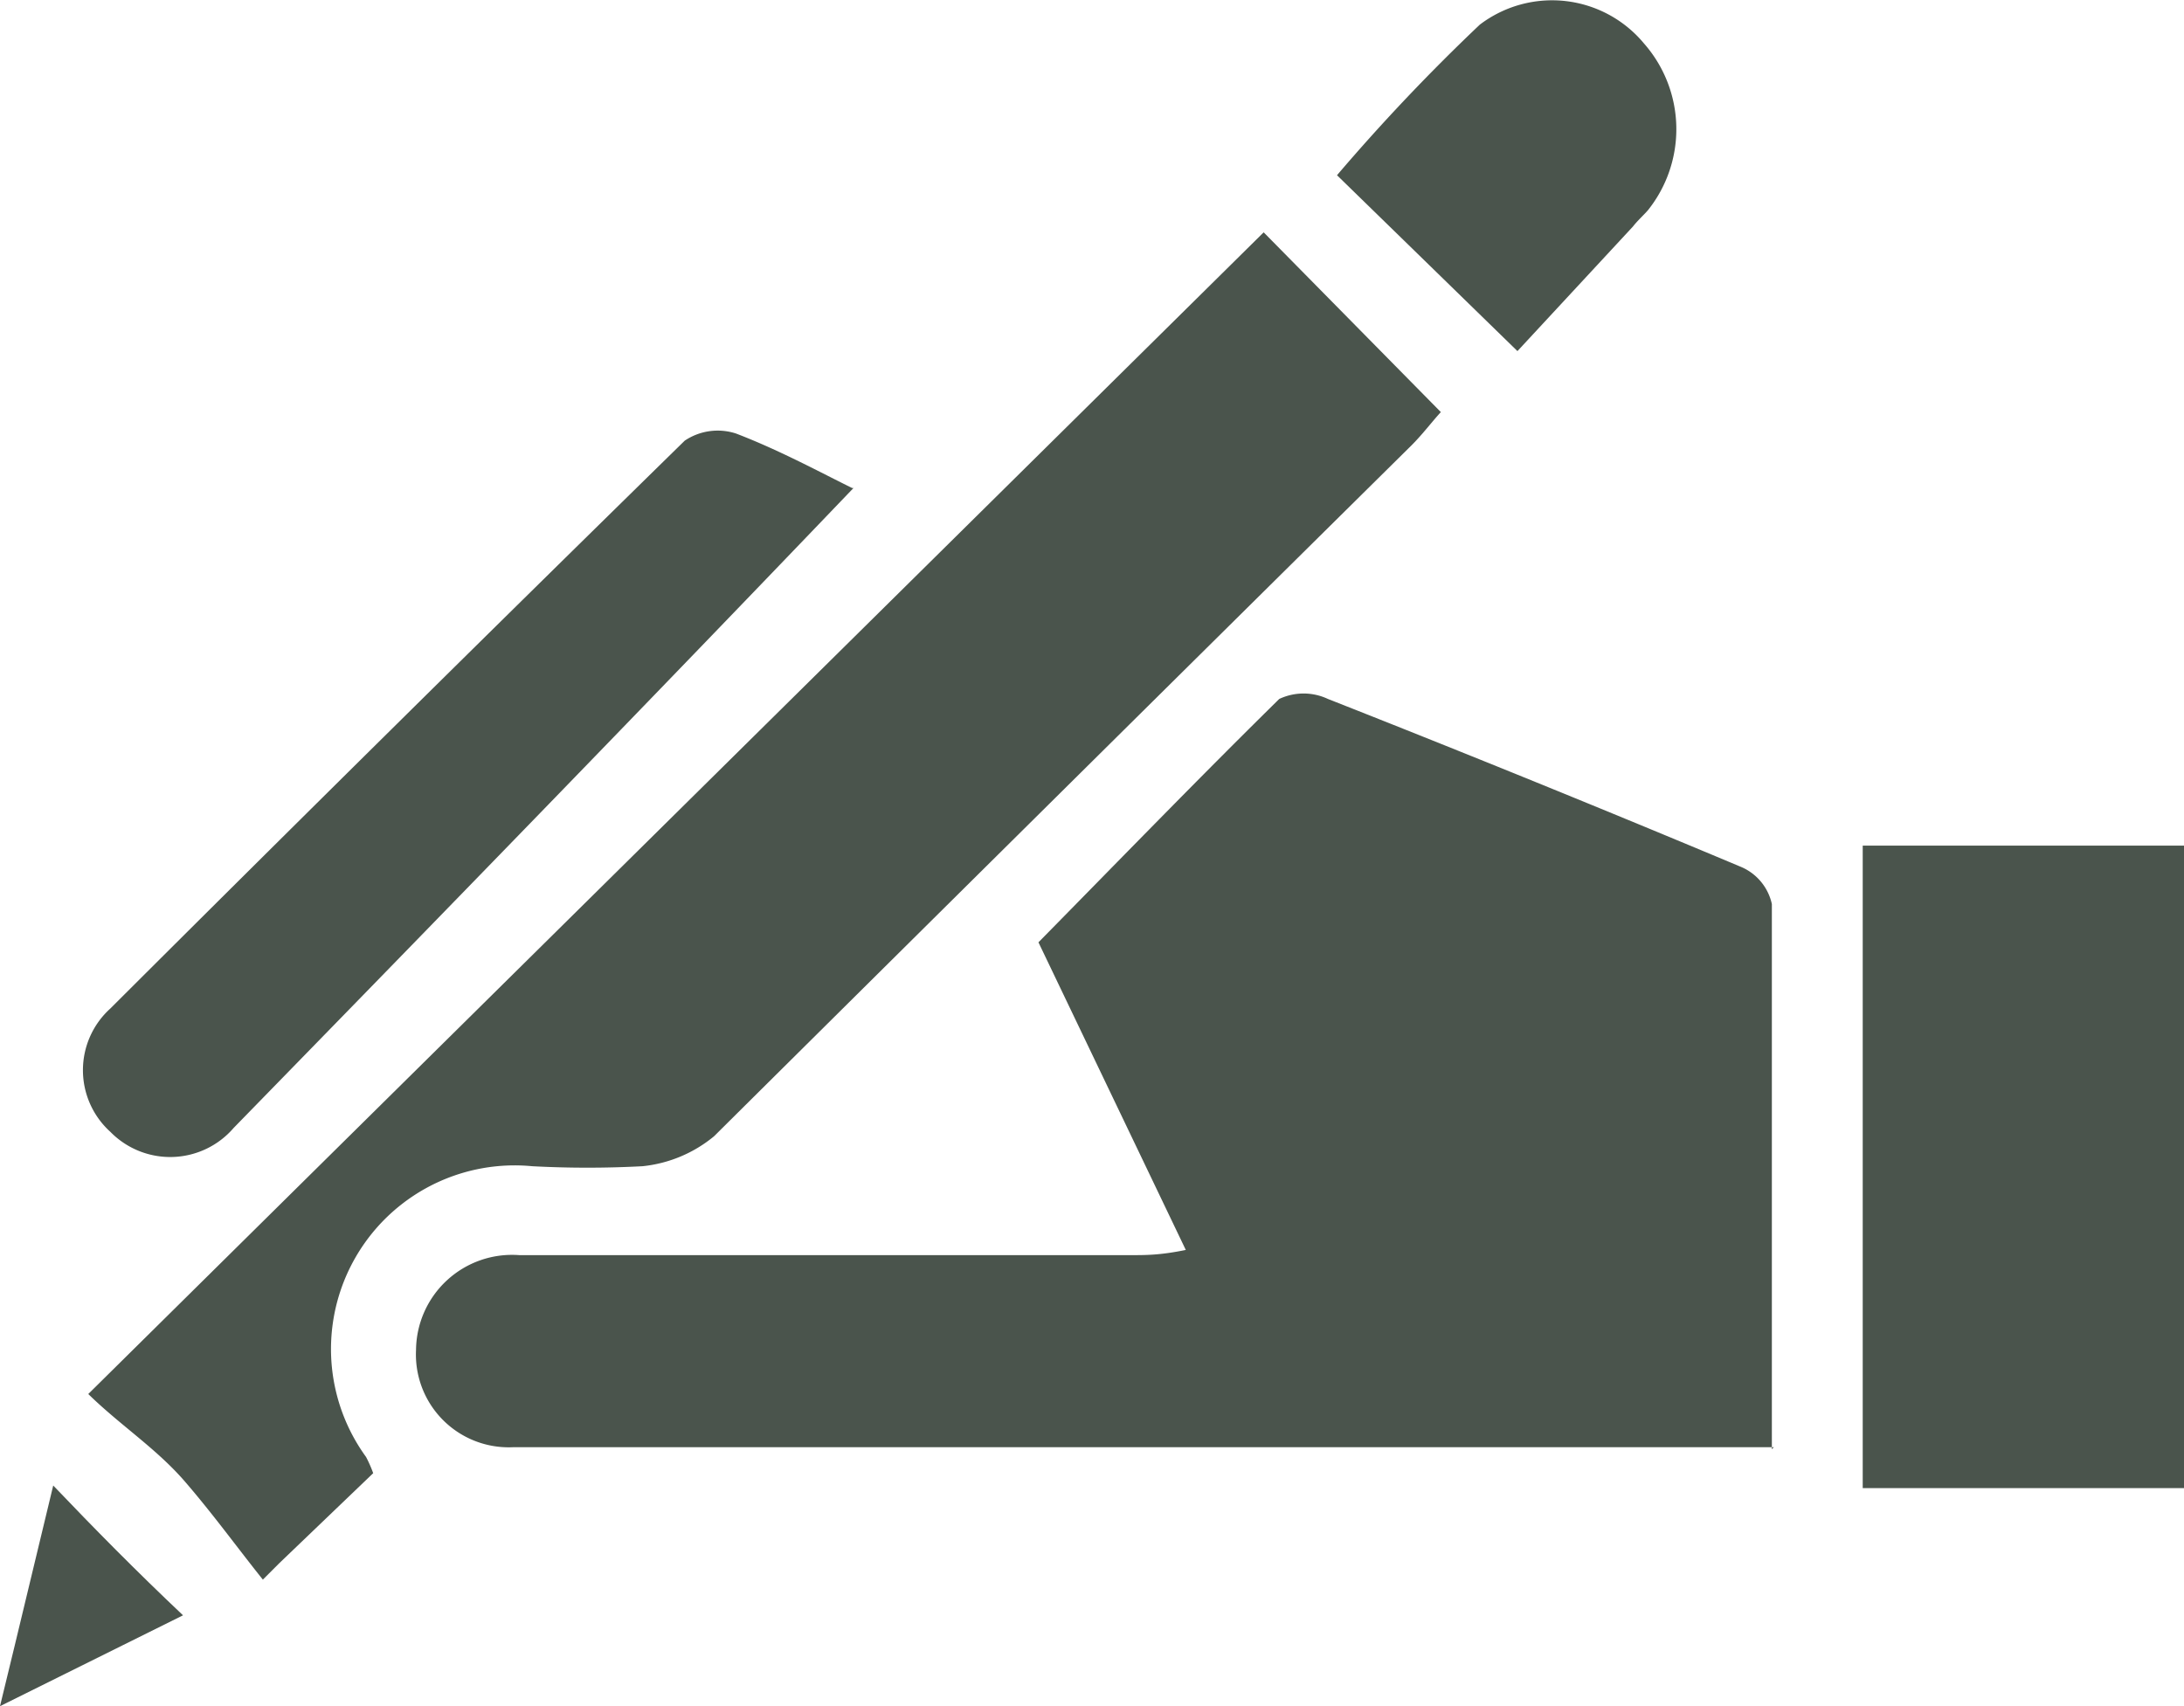 <svg xmlns="http://www.w3.org/2000/svg" viewBox="0 0 33.65 26.29"><title>datos-gris</title><g id="Capa_2" data-name="Capa 2"><g id="Capa_1-2" data-name="Capa 1"><path d="M27.33,22.3H8.5c-.2,0-.4,0-.6,0a1.43,1.43,0,0,1-1.49-1.5A1.48,1.48,0,0,1,8,19.34c1.38,0,2.78,0,4.17,0h5.27c.22,0,.44,0,.83-.08L16,14.52c1.24-1.26,2.46-2.52,3.71-3.75a.88.88,0,0,1,.75,0q3.2,1.26,6.37,2.59a.81.81,0,0,1,.47.57c0,2.75,0,5.5,0,8.4" style="fill:#4a544c"/><path d="M19.47,3.58,22.2,6.35c-.13.14-.28.34-.45.51Q16.37,12.18,11,17.51a2.06,2.06,0,0,1-1.1.46,16,16,0,0,1-1.7,0,2.83,2.83,0,0,0-2.56,4.48,2,2,0,0,1,.11.25L4.3,24.09l-.25.25c-.4-.5-.76-1-1.2-1.51s-1-.87-1.49-1.35L19.47,3.58" style="fill:#4a544c"/><rect x="28.7" y="13.03" width="4.95" height="9.9" style="fill:#4a544c"/><path d="M13.15,7.52C10,10.81,6.79,14.11,3.6,17.38a1.29,1.29,0,0,1-1.9.06,1.28,1.28,0,0,1,0-1.9q4.4-4.39,8.85-8.75a.91.91,0,0,1,.79-.11c.68.26,1.34.62,1.79.84" style="fill:#4a544c"/><path d="M23.38,5.41,20.6,2.7A30.25,30.25,0,0,1,22.8.38a1.84,1.84,0,0,1,2.53.29,2,2,0,0,1,.06,2.57c-.07.08-.16.16-.23.25L23.38,5.41" style="fill:#4a544c"/><path d="M0,26.29c.32-1.31.57-2.37.82-3.4.63.66,1.27,1.31,2,2L0,26.29" style="fill:#4a544c"/></g></g></svg>